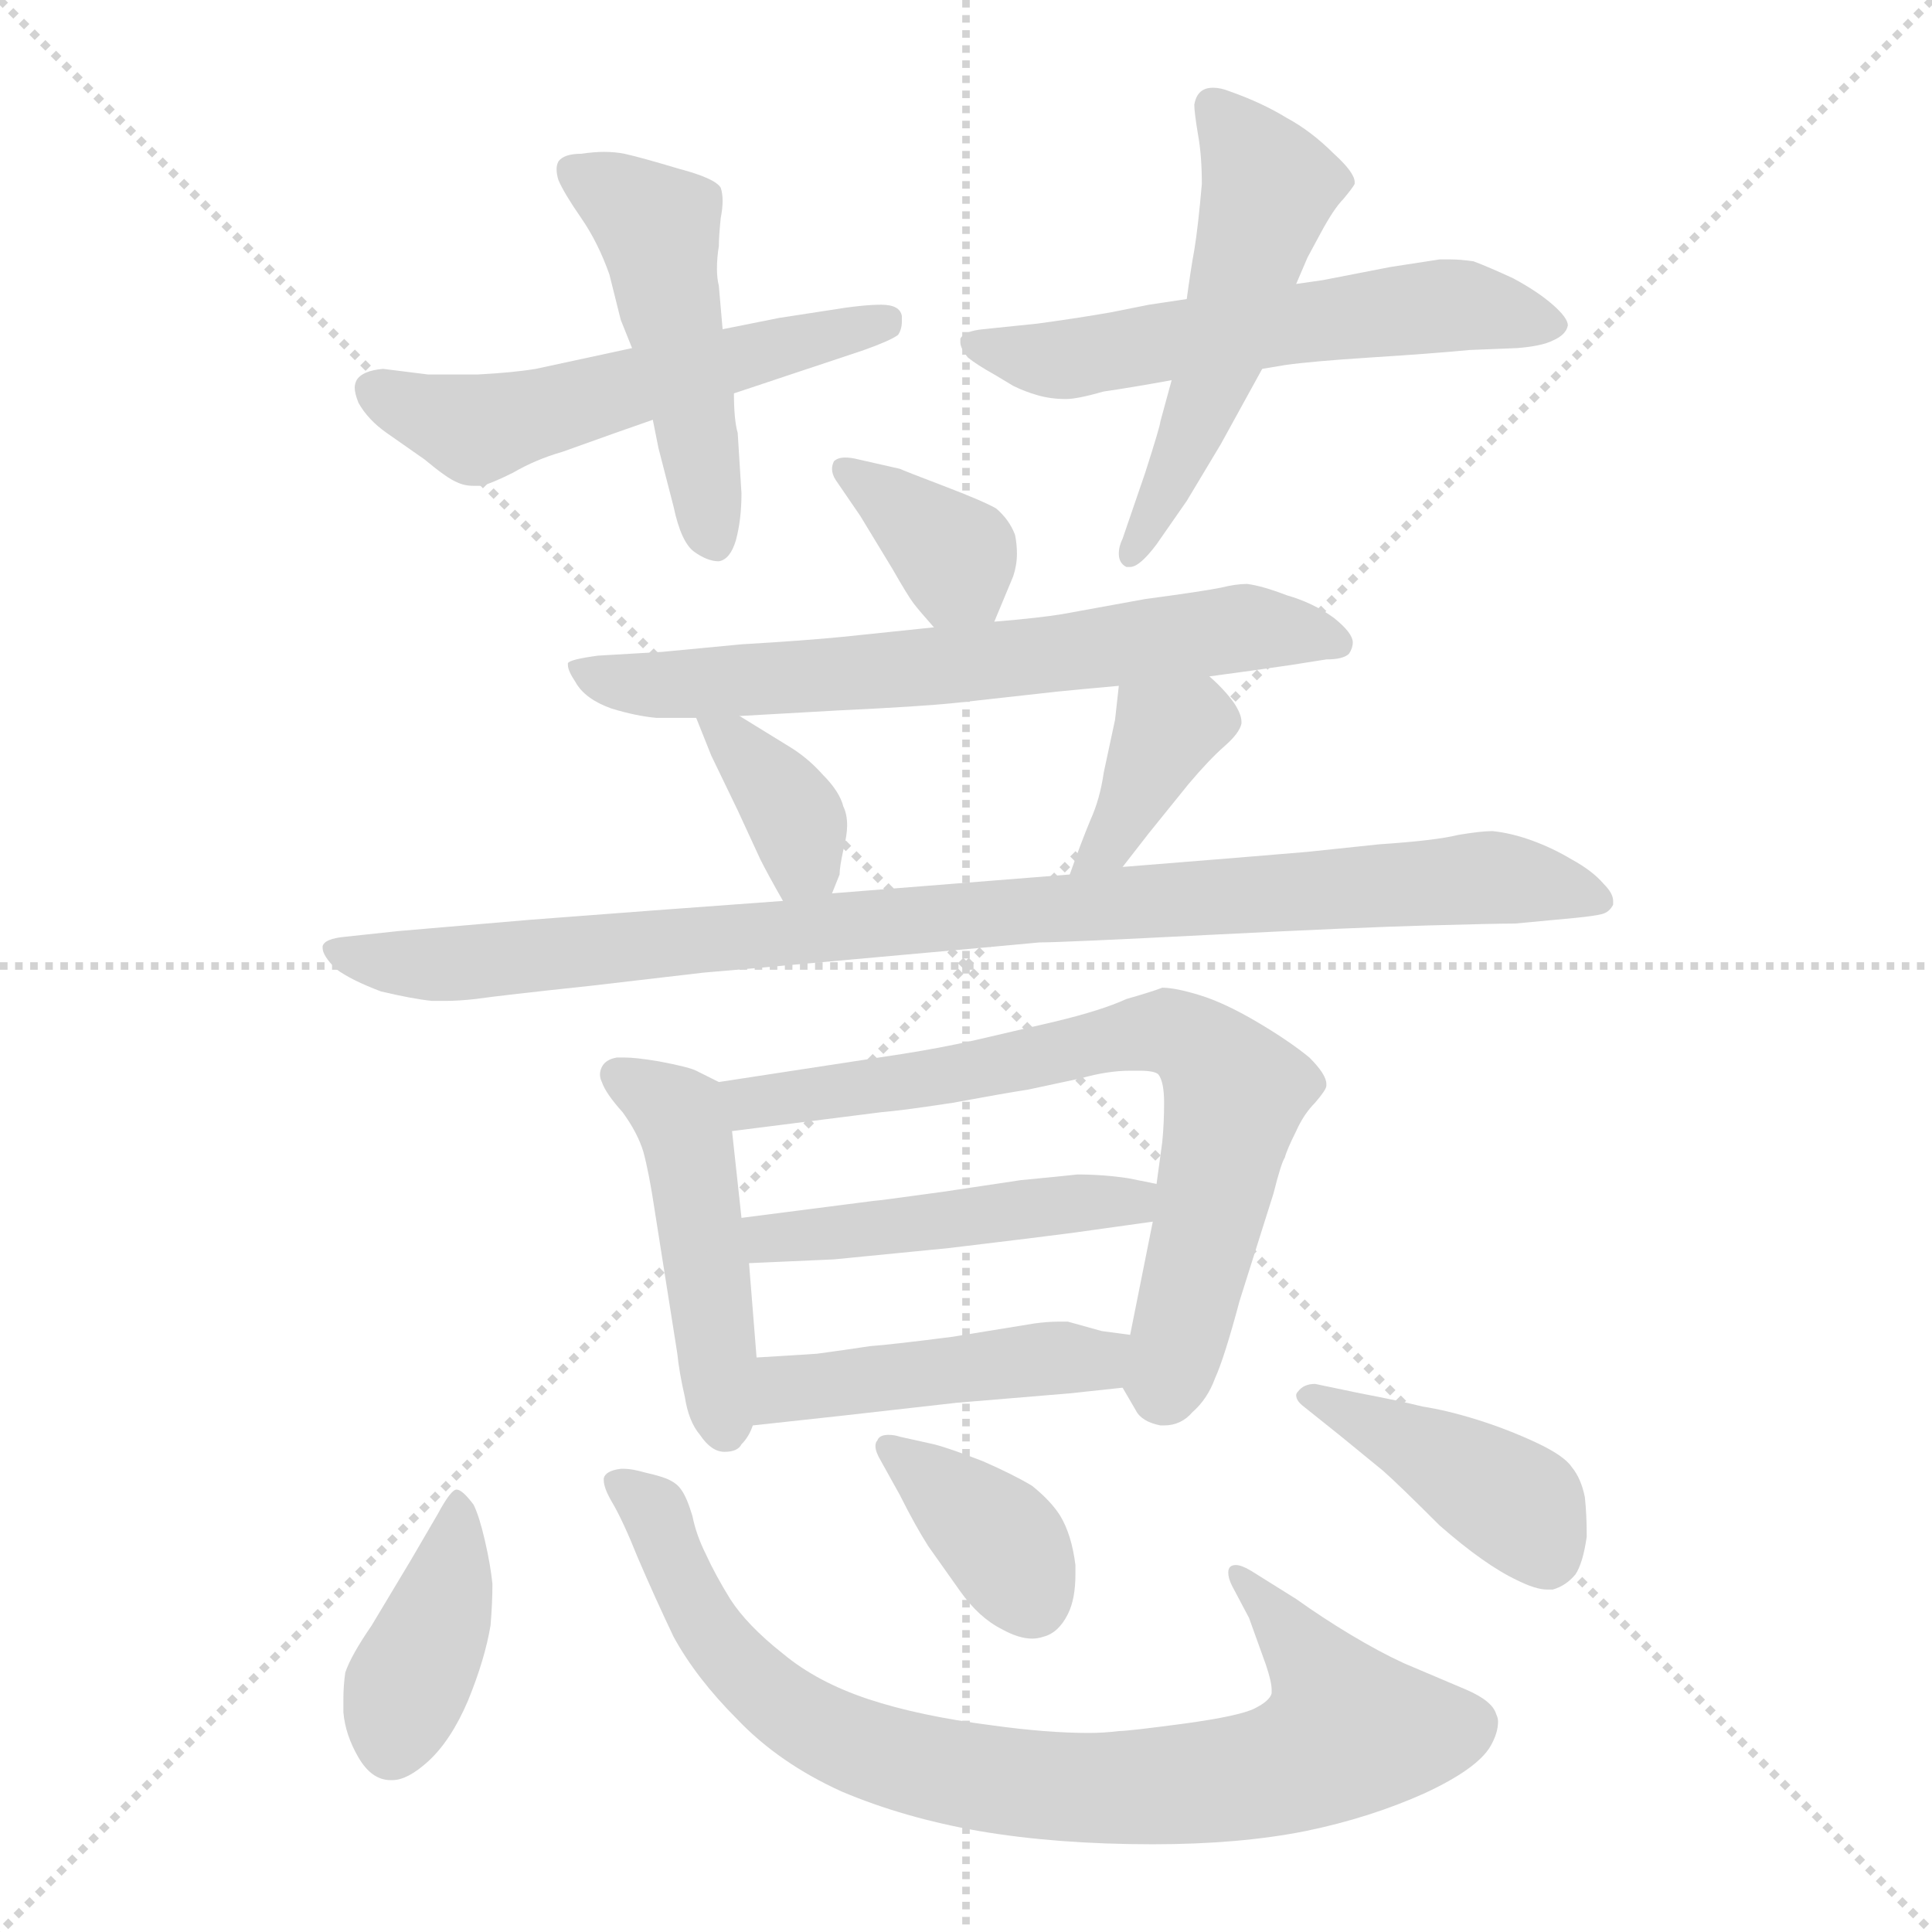 <svg xmlns="http://www.w3.org/2000/svg" version="1.1" viewBox="0 0 1024 1024">
  <g stroke="lightgray" stroke-dasharray="1,1" stroke-width="1" transform="scale(4, 4)">
    <line x1="0" y1="0" x2="256" y2="256" />
    <line x1="256" y1="0" x2="0" y2="256" />
    <line x1="128" y1="0" x2="128" y2="256" />
    <line x1="0" y1="128" x2="256" y2="128" />
  </g>
  <g transform="scale(1.0, -1.0) translate(0.0, -821.50)">
    <style type="text/css">
      
        @keyframes keyframes0 {
          from {
            stroke: blue;
            stroke-dashoffset: 539;
            stroke-width: 128;
          }
          64% {
            animation-timing-function: step-end;
            stroke: blue;
            stroke-dashoffset: 0;
            stroke-width: 128;
          }
          to {
            stroke: black;
            stroke-width: 1024;
          }
        }
        #make-me-a-hanzi-animation-0 {
          animation: keyframes0 0.689s both;
          animation-delay: 0s;
          animation-timing-function: linear;
        }
      
        @keyframes keyframes1 {
          from {
            stroke: blue;
            stroke-dashoffset: 478;
            stroke-width: 128;
          }
          61% {
            animation-timing-function: step-end;
            stroke: blue;
            stroke-dashoffset: 0;
            stroke-width: 128;
          }
          to {
            stroke: black;
            stroke-width: 1024;
          }
        }
        #make-me-a-hanzi-animation-1 {
          animation: keyframes1 0.639s both;
          animation-delay: 0.689s;
          animation-timing-function: linear;
        }
      
        @keyframes keyframes2 {
          from {
            stroke: blue;
            stroke-dashoffset: 566;
            stroke-width: 128;
          }
          65% {
            animation-timing-function: step-end;
            stroke: blue;
            stroke-dashoffset: 0;
            stroke-width: 128;
          }
          to {
            stroke: black;
            stroke-width: 1024;
          }
        }
        #make-me-a-hanzi-animation-2 {
          animation: keyframes2 0.711s both;
          animation-delay: 1.328s;
          animation-timing-function: linear;
        }
      
        @keyframes keyframes3 {
          from {
            stroke: blue;
            stroke-dashoffset: 520;
            stroke-width: 128;
          }
          63% {
            animation-timing-function: step-end;
            stroke: blue;
            stroke-dashoffset: 0;
            stroke-width: 128;
          }
          to {
            stroke: black;
            stroke-width: 1024;
          }
        }
        #make-me-a-hanzi-animation-3 {
          animation: keyframes3 0.673s both;
          animation-delay: 2.038s;
          animation-timing-function: linear;
        }
      
        @keyframes keyframes4 {
          from {
            stroke: blue;
            stroke-dashoffset: 361;
            stroke-width: 128;
          }
          54% {
            animation-timing-function: step-end;
            stroke: blue;
            stroke-dashoffset: 0;
            stroke-width: 128;
          }
          to {
            stroke: black;
            stroke-width: 1024;
          }
        }
        #make-me-a-hanzi-animation-4 {
          animation: keyframes4 0.544s both;
          animation-delay: 2.711s;
          animation-timing-function: linear;
        }
      
        @keyframes keyframes5 {
          from {
            stroke: blue;
            stroke-dashoffset: 665;
            stroke-width: 128;
          }
          68% {
            animation-timing-function: step-end;
            stroke: blue;
            stroke-dashoffset: 0;
            stroke-width: 128;
          }
          to {
            stroke: black;
            stroke-width: 1024;
          }
        }
        #make-me-a-hanzi-animation-5 {
          animation: keyframes5 0.791s both;
          animation-delay: 3.255s;
          animation-timing-function: linear;
        }
      
        @keyframes keyframes6 {
          from {
            stroke: blue;
            stroke-dashoffset: 359;
            stroke-width: 128;
          }
          54% {
            animation-timing-function: step-end;
            stroke: blue;
            stroke-dashoffset: 0;
            stroke-width: 128;
          }
          to {
            stroke: black;
            stroke-width: 1024;
          }
        }
        #make-me-a-hanzi-animation-6 {
          animation: keyframes6 0.542s both;
          animation-delay: 4.046s;
          animation-timing-function: linear;
        }
      
        @keyframes keyframes7 {
          from {
            stroke: blue;
            stroke-dashoffset: 368;
            stroke-width: 128;
          }
          55% {
            animation-timing-function: step-end;
            stroke: blue;
            stroke-dashoffset: 0;
            stroke-width: 128;
          }
          to {
            stroke: black;
            stroke-width: 1024;
          }
        }
        #make-me-a-hanzi-animation-7 {
          animation: keyframes7 0.549s both;
          animation-delay: 4.589s;
          animation-timing-function: linear;
        }
      
        @keyframes keyframes8 {
          from {
            stroke: blue;
            stroke-dashoffset: 932;
            stroke-width: 128;
          }
          75% {
            animation-timing-function: step-end;
            stroke: blue;
            stroke-dashoffset: 0;
            stroke-width: 128;
          }
          to {
            stroke: black;
            stroke-width: 1024;
          }
        }
        #make-me-a-hanzi-animation-8 {
          animation: keyframes8 1.008s both;
          animation-delay: 5.138s;
          animation-timing-function: linear;
        }
      
        @keyframes keyframes9 {
          from {
            stroke: blue;
            stroke-dashoffset: 463;
            stroke-width: 128;
          }
          60% {
            animation-timing-function: step-end;
            stroke: blue;
            stroke-dashoffset: 0;
            stroke-width: 128;
          }
          to {
            stroke: black;
            stroke-width: 1024;
          }
        }
        #make-me-a-hanzi-animation-9 {
          animation: keyframes9 0.627s both;
          animation-delay: 6.146s;
          animation-timing-function: linear;
        }
      
        @keyframes keyframes10 {
          from {
            stroke: blue;
            stroke-dashoffset: 705;
            stroke-width: 128;
          }
          70% {
            animation-timing-function: step-end;
            stroke: blue;
            stroke-dashoffset: 0;
            stroke-width: 128;
          }
          to {
            stroke: black;
            stroke-width: 1024;
          }
        }
        #make-me-a-hanzi-animation-10 {
          animation: keyframes10 0.824s both;
          animation-delay: 6.773s;
          animation-timing-function: linear;
        }
      
        @keyframes keyframes11 {
          from {
            stroke: blue;
            stroke-dashoffset: 465;
            stroke-width: 128;
          }
          60% {
            animation-timing-function: step-end;
            stroke: blue;
            stroke-dashoffset: 0;
            stroke-width: 128;
          }
          to {
            stroke: black;
            stroke-width: 1024;
          }
        }
        #make-me-a-hanzi-animation-11 {
          animation: keyframes11 0.628s both;
          animation-delay: 7.597s;
          animation-timing-function: linear;
        }
      
        @keyframes keyframes12 {
          from {
            stroke: blue;
            stroke-dashoffset: 450;
            stroke-width: 128;
          }
          59% {
            animation-timing-function: step-end;
            stroke: blue;
            stroke-dashoffset: 0;
            stroke-width: 128;
          }
          to {
            stroke: black;
            stroke-width: 1024;
          }
        }
        #make-me-a-hanzi-animation-12 {
          animation: keyframes12 0.616s both;
          animation-delay: 8.225s;
          animation-timing-function: linear;
        }
      
        @keyframes keyframes13 {
          from {
            stroke: blue;
            stroke-dashoffset: 391;
            stroke-width: 128;
          }
          56% {
            animation-timing-function: step-end;
            stroke: blue;
            stroke-dashoffset: 0;
            stroke-width: 128;
          }
          to {
            stroke: black;
            stroke-width: 1024;
          }
        }
        #make-me-a-hanzi-animation-13 {
          animation: keyframes13 0.568s both;
          animation-delay: 8.842s;
          animation-timing-function: linear;
        }
      
        @keyframes keyframes14 {
          from {
            stroke: blue;
            stroke-dashoffset: 826;
            stroke-width: 128;
          }
          73% {
            animation-timing-function: step-end;
            stroke: blue;
            stroke-dashoffset: 0;
            stroke-width: 128;
          }
          to {
            stroke: black;
            stroke-width: 1024;
          }
        }
        #make-me-a-hanzi-animation-14 {
          animation: keyframes14 0.922s both;
          animation-delay: 9.41s;
          animation-timing-function: linear;
        }
      
        @keyframes keyframes15 {
          from {
            stroke: blue;
            stroke-dashoffset: 369;
            stroke-width: 128;
          }
          55% {
            animation-timing-function: step-end;
            stroke: blue;
            stroke-dashoffset: 0;
            stroke-width: 128;
          }
          to {
            stroke: black;
            stroke-width: 1024;
          }
        }
        #make-me-a-hanzi-animation-15 {
          animation: keyframes15 0.55s both;
          animation-delay: 10.332s;
          animation-timing-function: linear;
        }
      
        @keyframes keyframes16 {
          from {
            stroke: blue;
            stroke-dashoffset: 417;
            stroke-width: 128;
          }
          58% {
            animation-timing-function: step-end;
            stroke: blue;
            stroke-dashoffset: 0;
            stroke-width: 128;
          }
          to {
            stroke: black;
            stroke-width: 1024;
          }
        }
        #make-me-a-hanzi-animation-16 {
          animation: keyframes16 0.589s both;
          animation-delay: 10.882s;
          animation-timing-function: linear;
        }
      
    </style>
    
      <path d="M 335 637 L 284 626 Q 272 624 253 623 L 227 623 L 203 626 Q 192 625 189 620 Q 188 618 188 616 Q 188 613 190 608 Q 195 599 205 592 L 225 578 Q 237 568 242 566 Q 246 564 251 564 L 255 564 Q 260 565 272 571 Q 284 578 298 582 L 326 592 L 346 599 L 389 613 L 458 636 Q 472 641 476 644 Q 478 647 478 651 L 478 654 Q 477 660 467 660 Q 457 660 439 657 L 413 653 L 383 647 L 335 637 Z" fill="lightgray" />
    
      <path d="M 346 599 L 349 584 L 357 553 Q 361 534 368 529 Q 375 524 381 524 Q 387 525 390 535 Q 393 546 393 560 L 391 592 Q 389 599 389 613 L 383 647 L 381 670 Q 380 674 380 679 Q 380 685 381 691 Q 381 696 382 706 Q 383 711 383 715 Q 383 719 382 722 Q 379 727 360 732 Q 340 738 331 740 Q 326 741 320 741 Q 315 741 308 740 Q 299 740 296 736 Q 295 734 295 732 Q 295 729 296 726 Q 299 719 308 706 Q 317 693 323 676 L 329 652 L 335 637 L 346 599 Z" fill="lightgray" />
    
      <path d="M 629 663 L 609 660 L 589 656 Q 572 653 550 650 L 521 647 Q 511 646 509 642 L 509 640 Q 509 637 513 632 Q 518 628 527 623 L 537 617 Q 543 614 550 612 Q 557 610 565 610 Q 571 610 585 614 Q 599 616 621 620 L 669 626 L 681 628 Q 695 630 726 632 Q 758 634 779 636 L 804 637 Q 817 638 823 641 Q 830 644 831 649 Q 831 653 823 660 Q 815 667 802 674 Q 789 680 781 683 Q 774 684 769 684 L 763 684 L 737 680 L 701 673 L 687 671 L 629 663 Z" fill="lightgray" />
    
      <path d="M 621 620 L 615 598 Q 615 596 607 571 L 595 536 Q 593 532 593 528 Q 593 523 597 521 L 599 521 Q 604 521 613 533 L 629 556 L 647 586 L 669 626 L 687 671 L 693 685 L 700 698 Q 707 711 712 716 Q 717 722 718 724 L 718 725 Q 718 730 707 740 Q 695 752 682 759 Q 669 767 652 773 Q 647 775 643 775 Q 640 775 638 774 Q 634 772 633 766 Q 633 762 635 750 Q 637 739 637 724 Q 635 701 633 689 Q 631 678 629 663 L 621 620 Z" fill="lightgray" />
    
      <path d="M 527 492 L 537 516 Q 539 522 539 528 Q 539 533 538 538 Q 535 546 528 552 Q 521 556 500 564 Q 479 572 477 573 L 455 578 Q 451 579 448 579 Q 444 579 442 577 Q 441 575 441 573 Q 441 570 443 567 L 456 548 L 473 520 Q 481 506 484 502 Q 487 498 495 489 C 515 467 516 465 527 492 Z" fill="lightgray" />
    
      <path d="M 641 463 L 663 466 L 684 469 L 703 472 Q 712 472 715 475 Q 717 478 717 481 Q 717 486 707 494 Q 696 502 682 506 Q 669 511 661 512 Q 655 512 647 510 Q 637 508 607 504 L 563 496 Q 551 494 527 492 L 495 489 L 447 484 Q 427 482 393 480 L 351 476 L 317 474 Q 302 472 301 470 L 301 469 Q 301 466 305 460 Q 310 451 324 446 Q 337 442 348 441 L 369 441 L 392 442 L 445 445 Q 488 447 507 449 L 561 455 Q 571 456 593 458 L 641 463 Z" fill="lightgray" />
    
      <path d="M 369 441 L 377 421 L 391 392 L 403 366 Q 407 358 415 344 C 429 319 430 320 441 348 L 445 358 Q 445 362 447 371 Q 449 379 449 384 Q 449 390 447 394 Q 445 402 436 411 Q 428 420 418 426 L 392 442 C 366 458 361 461 369 441 Z" fill="lightgray" />
    
      <path d="M 595 362 L 609 380 L 630 406 Q 641 419 649 426 Q 657 433 658 438 L 658 439 Q 658 443 654 449 Q 649 456 641 463 C 619 483 596 488 593 458 L 591 440 L 585 412 Q 583 398 578 387 Q 573 375 567 358 C 557 330 577 338 595 362 Z" fill="lightgray" />
    
      <path d="M 415 344 L 347 339 L 281 334 Q 222 329 211 328 L 183 325 Q 172 324 171 320 L 171 319 Q 171 315 178 308 Q 186 302 202 296 Q 219 292 229 291 L 236 291 Q 243 291 252 292 Q 266 294 313 299 L 373 306 Q 386 307 463 314 Q 541 321 551 322 Q 563 322 641 326 Q 720 330 757 331 Q 793 332 803 332 L 835 335 Q 845 336 849 337 Q 853 338 855 342 L 855 344 Q 855 348 850 353 Q 844 360 833 366 Q 823 372 812 376 Q 801 380 791 381 Q 785 381 773 379 Q 761 376 731 374 L 693 370 L 657 367 L 595 362 L 567 358 L 441 348 L 415 344 Z" fill="lightgray" />
    
      <path d="M 381 248 L 369 254 Q 365 256 349 259 Q 337 261 331 261 L 327 261 Q 321 260 319 256 Q 318 254 318 252 Q 318 250 319 248 Q 321 242 330 232 Q 338 221 341 211 Q 344 200 347 180 L 359 104 Q 360 94 363 81 Q 365 68 371 61 Q 377 52 384 52 Q 391 52 393 56 Q 397 60 399 66 L 401 102 L 397 152 L 393 176 L 388 222 C 385 246 385 246 381 248 Z" fill="lightgray" />
    
      <path d="M 595 86 L 602 74 Q 605 68 615 66 L 617 66 Q 626 66 632 73 Q 640 80 644 91 Q 649 102 657 132 L 675 189 Q 679 205 681 208 Q 682 212 687 222 Q 691 231 697 237 Q 703 244 703 246 L 703 247 Q 703 252 694 261 Q 683 270 666 280 Q 649 290 636 294 Q 623 298 616 298 Q 611 296 597 292 Q 584 286 559 280 L 516 270 Q 498 266 479 263 L 381 248 C 351 243 358 218 388 222 L 467 232 Q 479 233 505 237 Q 532 242 545 244 L 573 250 Q 587 254 599 254 L 604 254 Q 612 254 614 252 Q 617 248 617 237 Q 617 226 616 216 L 613 194 L 611 174 L 599 114 C 594 88 594 88 595 86 Z" fill="lightgray" />
    
      <path d="M 613 194 L 598 197 Q 585 199 571 199 Q 562 198 541 196 L 501 190 Q 465 185 463 185 L 393 176 C 363 172 367 151 397 152 L 442 154 L 503 160 Q 553 166 568 168 L 611 174 C 641 178 642 188 613 194 Z" fill="lightgray" />
    
      <path d="M 399 66 L 445 71 L 507 78 L 567 83 L 595 86 C 625 89 629 110 599 114 L 584 116 L 566 121 L 561 121 Q 555 121 548 120 L 505 113 Q 474 109 461 108 Q 448 106 433 104 Q 418 103 401 102 C 371 100 369 63 399 66 Z" fill="lightgray" />
    
      <path d="M 218 -5 L 197 -40 Q 186 -56 183 -65 Q 182 -72 182 -79 L 182 -86 Q 183 -98 190 -110 Q 197 -122 207 -122 L 208 -122 Q 216 -122 227 -112 Q 239 -101 248 -80 Q 257 -58 260 -40 Q 261 -28 261 -18 Q 260 -8 257 5 Q 254 18 251 24 Q 245 32 242 32 Q 239 32 232 19 L 218 -5 Z" fill="lightgray" />
    
      <path d="M 662 -36 L 671 -61 Q 674 -70 674 -74 L 674 -76 Q 673 -80 665 -84 Q 657 -88 628 -92 Q 598 -96 593 -96 Q 585 -97 577 -97 Q 555 -97 526 -93 Q 487 -88 460 -79 Q 433 -70 415 -55 Q 396 -40 387 -26 Q 379 -13 374 -2 Q 369 8 367 18 Q 364 28 361 32 Q 359 35 355 37 Q 351 39 342 41 Q 335 43 331 43 L 329 43 Q 321 42 320 38 L 320 37 Q 320 33 324 26 Q 330 16 338 -4 Q 347 -25 357 -46 Q 369 -68 391 -90 Q 413 -113 446 -128 Q 479 -142 519 -149 Q 560 -156 611 -156 Q 657 -156 692 -149 Q 726 -142 755 -129 Q 783 -116 790 -104 Q 794 -97 794 -91 Q 794 -89 793 -87 Q 791 -80 777 -74 L 744 -60 Q 731 -54 716 -45 Q 701 -36 687 -26 L 663 -11 Q 658 -8 655 -8 Q 653 -8 652 -9 Q 651 -10 651 -12 Q 651 -15 653 -19 L 662 -36 Z" fill="lightgray" />
    
      <path d="M 477 60 Q 474 61 471 61 Q 466 61 465 58 Q 464 57 464 55 Q 464 52 467 47 L 477 29 Q 485 13 492 2 L 509 -22 Q 519 -36 531 -42 Q 540 -47 547 -47 Q 550 -47 553 -46 Q 561 -44 566 -34 Q 570 -26 570 -13 L 570 -8 Q 568 8 562 18 Q 557 26 547 34 Q 537 40 521 47 Q 503 54 495 56 L 477 60 Z" fill="lightgray" />
    
      <path d="M 697 88 Q 691 88 688 84 Q 687 83 687 82 Q 687 79 691 76 L 711 60 L 733 42 Q 741 35 763 13 Q 787 -8 804 -16 Q 814 -21 820 -21 L 823 -21 Q 830 -19 835 -13 Q 839 -7 841 7 Q 841 19 840 28 Q 838 38 833 44 Q 829 50 814 57 Q 799 64 783 69 Q 767 74 754 76 Q 742 79 721 83 L 697 88 Z" fill="lightgray" />
    
    
      <clipPath id="make-me-a-hanzi-clip-0">
        <path d="M 335 637 L 284 626 Q 272 624 253 623 L 227 623 L 203 626 Q 192 625 189 620 Q 188 618 188 616 Q 188 613 190 608 Q 195 599 205 592 L 225 578 Q 237 568 242 566 Q 246 564 251 564 L 255 564 Q 260 565 272 571 Q 284 578 298 582 L 326 592 L 346 599 L 389 613 L 458 636 Q 472 641 476 644 Q 478 647 478 651 L 478 654 Q 477 660 467 660 Q 457 660 439 657 L 413 653 L 383 647 L 335 637 Z" />
      </clipPath>
      <path clip-path="url(#make-me-a-hanzi-clip-0)" d="M 199 615 L 252 594 L 470 653" fill="none" id="make-me-a-hanzi-animation-0" stroke-dasharray="411 822" stroke-linecap="round" />
    
      <clipPath id="make-me-a-hanzi-clip-1">
        <path d="M 346 599 L 349 584 L 357 553 Q 361 534 368 529 Q 375 524 381 524 Q 387 525 390 535 Q 393 546 393 560 L 391 592 Q 389 599 389 613 L 383 647 L 381 670 Q 380 674 380 679 Q 380 685 381 691 Q 381 696 382 706 Q 383 711 383 715 Q 383 719 382 722 Q 379 727 360 732 Q 340 738 331 740 Q 326 741 320 741 Q 315 741 308 740 Q 299 740 296 736 Q 295 734 295 732 Q 295 729 296 726 Q 299 719 308 706 Q 317 693 323 676 L 329 652 L 335 637 L 346 599 Z" />
      </clipPath>
      <path clip-path="url(#make-me-a-hanzi-clip-1)" d="M 304 732 L 349 701 L 378 536" fill="none" id="make-me-a-hanzi-animation-1" stroke-dasharray="350 700" stroke-linecap="round" />
    
      <clipPath id="make-me-a-hanzi-clip-2">
        <path d="M 629 663 L 609 660 L 589 656 Q 572 653 550 650 L 521 647 Q 511 646 509 642 L 509 640 Q 509 637 513 632 Q 518 628 527 623 L 537 617 Q 543 614 550 612 Q 557 610 565 610 Q 571 610 585 614 Q 599 616 621 620 L 669 626 L 681 628 Q 695 630 726 632 Q 758 634 779 636 L 804 637 Q 817 638 823 641 Q 830 644 831 649 Q 831 653 823 660 Q 815 667 802 674 Q 789 680 781 683 Q 774 684 769 684 L 763 684 L 737 680 L 701 673 L 687 671 L 629 663 Z" />
      </clipPath>
      <path clip-path="url(#make-me-a-hanzi-clip-2)" d="M 516 641 L 566 631 L 766 660 L 822 651" fill="none" id="make-me-a-hanzi-animation-2" stroke-dasharray="438 876" stroke-linecap="round" />
    
      <clipPath id="make-me-a-hanzi-clip-3">
        <path d="M 621 620 L 615 598 Q 615 596 607 571 L 595 536 Q 593 532 593 528 Q 593 523 597 521 L 599 521 Q 604 521 613 533 L 629 556 L 647 586 L 669 626 L 687 671 L 693 685 L 700 698 Q 707 711 712 716 Q 717 722 718 724 L 718 725 Q 718 730 707 740 Q 695 752 682 759 Q 669 767 652 773 Q 647 775 643 775 Q 640 775 638 774 Q 634 772 633 766 Q 633 762 635 750 Q 637 739 637 724 Q 635 701 633 689 Q 631 678 629 663 L 621 620 Z" />
      </clipPath>
      <path clip-path="url(#make-me-a-hanzi-clip-3)" d="M 642 766 L 673 721 L 641 615 L 598 526" fill="none" id="make-me-a-hanzi-animation-3" stroke-dasharray="392 784" stroke-linecap="round" />
    
      <clipPath id="make-me-a-hanzi-clip-4">
        <path d="M 527 492 L 537 516 Q 539 522 539 528 Q 539 533 538 538 Q 535 546 528 552 Q 521 556 500 564 Q 479 572 477 573 L 455 578 Q 451 579 448 579 Q 444 579 442 577 Q 441 575 441 573 Q 441 570 443 567 L 456 548 L 473 520 Q 481 506 484 502 Q 487 498 495 489 C 515 467 516 465 527 492 Z" />
      </clipPath>
      <path clip-path="url(#make-me-a-hanzi-clip-4)" d="M 446 574 L 498 535 L 521 502" fill="none" id="make-me-a-hanzi-animation-4" stroke-dasharray="233 466" stroke-linecap="round" />
    
      <clipPath id="make-me-a-hanzi-clip-5">
        <path d="M 641 463 L 663 466 L 684 469 L 703 472 Q 712 472 715 475 Q 717 478 717 481 Q 717 486 707 494 Q 696 502 682 506 Q 669 511 661 512 Q 655 512 647 510 Q 637 508 607 504 L 563 496 Q 551 494 527 492 L 495 489 L 447 484 Q 427 482 393 480 L 351 476 L 317 474 Q 302 472 301 470 L 301 469 Q 301 466 305 460 Q 310 451 324 446 Q 337 442 348 441 L 369 441 L 392 442 L 445 445 Q 488 447 507 449 L 561 455 Q 571 456 593 458 L 641 463 Z" />
      </clipPath>
      <path clip-path="url(#make-me-a-hanzi-clip-5)" d="M 304 470 L 323 461 L 353 458 L 488 467 L 661 489 L 708 481" fill="none" id="make-me-a-hanzi-animation-5" stroke-dasharray="537 1074" stroke-linecap="round" />
    
      <clipPath id="make-me-a-hanzi-clip-6">
        <path d="M 369 441 L 377 421 L 391 392 L 403 366 Q 407 358 415 344 C 429 319 430 320 441 348 L 445 358 Q 445 362 447 371 Q 449 379 449 384 Q 449 390 447 394 Q 445 402 436 411 Q 428 420 418 426 L 392 442 C 366 458 361 461 369 441 Z" />
      </clipPath>
      <path clip-path="url(#make-me-a-hanzi-clip-6)" d="M 375 438 L 420 391 L 426 367 L 420 355" fill="none" id="make-me-a-hanzi-animation-6" stroke-dasharray="231 462" stroke-linecap="round" />
    
      <clipPath id="make-me-a-hanzi-clip-7">
        <path d="M 595 362 L 609 380 L 630 406 Q 641 419 649 426 Q 657 433 658 438 L 658 439 Q 658 443 654 449 Q 649 456 641 463 C 619 483 596 488 593 458 L 591 440 L 585 412 Q 583 398 578 387 Q 573 375 567 358 C 557 330 577 338 595 362 Z" />
      </clipPath>
      <path clip-path="url(#make-me-a-hanzi-clip-7)" d="M 645 439 L 633 441 L 618 433 L 594 385 L 573 365" fill="none" id="make-me-a-hanzi-animation-7" stroke-dasharray="240 480" stroke-linecap="round" />
    
      <clipPath id="make-me-a-hanzi-clip-8">
        <path d="M 415 344 L 347 339 L 281 334 Q 222 329 211 328 L 183 325 Q 172 324 171 320 L 171 319 Q 171 315 178 308 Q 186 302 202 296 Q 219 292 229 291 L 236 291 Q 243 291 252 292 Q 266 294 313 299 L 373 306 Q 386 307 463 314 Q 541 321 551 322 Q 563 322 641 326 Q 720 330 757 331 Q 793 332 803 332 L 835 335 Q 845 336 849 337 Q 853 338 855 342 L 855 344 Q 855 348 850 353 Q 844 360 833 366 Q 823 372 812 376 Q 801 380 791 381 Q 785 381 773 379 Q 761 376 731 374 L 693 370 L 657 367 L 595 362 L 567 358 L 441 348 L 415 344 Z" />
      </clipPath>
      <path clip-path="url(#make-me-a-hanzi-clip-8)" d="M 178 320 L 200 311 L 233 310 L 782 356 L 849 343" fill="none" id="make-me-a-hanzi-animation-8" stroke-dasharray="804 1608" stroke-linecap="round" />
    
      <clipPath id="make-me-a-hanzi-clip-9">
        <path d="M 381 248 L 369 254 Q 365 256 349 259 Q 337 261 331 261 L 327 261 Q 321 260 319 256 Q 318 254 318 252 Q 318 250 319 248 Q 321 242 330 232 Q 338 221 341 211 Q 344 200 347 180 L 359 104 Q 360 94 363 81 Q 365 68 371 61 Q 377 52 384 52 Q 391 52 393 56 Q 397 60 399 66 L 401 102 L 397 152 L 393 176 L 388 222 C 385 246 385 246 381 248 Z" />
      </clipPath>
      <path clip-path="url(#make-me-a-hanzi-clip-9)" d="M 327 252 L 360 231 L 363 222 L 384 65" fill="none" id="make-me-a-hanzi-animation-9" stroke-dasharray="335 670" stroke-linecap="round" />
    
      <clipPath id="make-me-a-hanzi-clip-10">
        <path d="M 595 86 L 602 74 Q 605 68 615 66 L 617 66 Q 626 66 632 73 Q 640 80 644 91 Q 649 102 657 132 L 675 189 Q 679 205 681 208 Q 682 212 687 222 Q 691 231 697 237 Q 703 244 703 246 L 703 247 Q 703 252 694 261 Q 683 270 666 280 Q 649 290 636 294 Q 623 298 616 298 Q 611 296 597 292 Q 584 286 559 280 L 516 270 Q 498 266 479 263 L 381 248 C 351 243 358 218 388 222 L 467 232 Q 479 233 505 237 Q 532 242 545 244 L 573 250 Q 587 254 599 254 L 604 254 Q 612 254 614 252 Q 617 248 617 237 Q 617 226 616 216 L 613 194 L 611 174 L 599 114 C 594 88 594 88 595 86 Z" />
      </clipPath>
      <path clip-path="url(#make-me-a-hanzi-clip-10)" d="M 389 243 L 410 237 L 586 271 L 619 275 L 632 269 L 655 242 L 616 82" fill="none" id="make-me-a-hanzi-animation-10" stroke-dasharray="577 1154" stroke-linecap="round" />
    
      <clipPath id="make-me-a-hanzi-clip-11">
        <path d="M 613 194 L 598 197 Q 585 199 571 199 Q 562 198 541 196 L 501 190 Q 465 185 463 185 L 393 176 C 363 172 367 151 397 152 L 442 154 L 503 160 Q 553 166 568 168 L 611 174 C 641 178 642 188 613 194 Z" />
      </clipPath>
      <path clip-path="url(#make-me-a-hanzi-clip-11)" d="M 401 171 L 408 165 L 448 168 L 551 183 L 599 184 L 604 190" fill="none" id="make-me-a-hanzi-animation-11" stroke-dasharray="337 674" stroke-linecap="round" />
    
      <clipPath id="make-me-a-hanzi-clip-12">
        <path d="M 399 66 L 445 71 L 507 78 L 567 83 L 595 86 C 625 89 629 110 599 114 L 584 116 L 566 121 L 561 121 Q 555 121 548 120 L 505 113 Q 474 109 461 108 Q 448 106 433 104 Q 418 103 401 102 C 371 100 369 63 399 66 Z" />
      </clipPath>
      <path clip-path="url(#make-me-a-hanzi-clip-12)" d="M 406 72 L 418 85 L 581 100 L 591 108" fill="none" id="make-me-a-hanzi-animation-12" stroke-dasharray="322 644" stroke-linecap="round" />
    
      <clipPath id="make-me-a-hanzi-clip-13">
        <path d="M 218 -5 L 197 -40 Q 186 -56 183 -65 Q 182 -72 182 -79 L 182 -86 Q 183 -98 190 -110 Q 197 -122 207 -122 L 208 -122 Q 216 -122 227 -112 Q 239 -101 248 -80 Q 257 -58 260 -40 Q 261 -28 261 -18 Q 260 -8 257 5 Q 254 18 251 24 Q 245 32 242 32 Q 239 32 232 19 L 218 -5 Z" />
      </clipPath>
      <path clip-path="url(#make-me-a-hanzi-clip-13)" d="M 244 25 L 234 -32 L 208 -105" fill="none" id="make-me-a-hanzi-animation-13" stroke-dasharray="263 526" stroke-linecap="round" />
    
      <clipPath id="make-me-a-hanzi-clip-14">
        <path d="M 662 -36 L 671 -61 Q 674 -70 674 -74 L 674 -76 Q 673 -80 665 -84 Q 657 -88 628 -92 Q 598 -96 593 -96 Q 585 -97 577 -97 Q 555 -97 526 -93 Q 487 -88 460 -79 Q 433 -70 415 -55 Q 396 -40 387 -26 Q 379 -13 374 -2 Q 369 8 367 18 Q 364 28 361 32 Q 359 35 355 37 Q 351 39 342 41 Q 335 43 331 43 L 329 43 Q 321 42 320 38 L 320 37 Q 320 33 324 26 Q 330 16 338 -4 Q 347 -25 357 -46 Q 369 -68 391 -90 Q 413 -113 446 -128 Q 479 -142 519 -149 Q 560 -156 611 -156 Q 657 -156 692 -149 Q 726 -142 755 -129 Q 783 -116 790 -104 Q 794 -97 794 -91 Q 794 -89 793 -87 Q 791 -80 777 -74 L 744 -60 Q 731 -54 716 -45 Q 701 -36 687 -26 L 663 -11 Q 658 -8 655 -8 Q 653 -8 652 -9 Q 651 -10 651 -12 Q 651 -15 653 -19 L 662 -36 Z" />
      </clipPath>
      <path clip-path="url(#make-me-a-hanzi-clip-14)" d="M 326 38 L 344 24 L 369 -32 L 400 -71 L 439 -98 L 502 -118 L 587 -127 L 632 -124 L 680 -116 L 712 -99 L 706 -75 L 655 -11" fill="none" id="make-me-a-hanzi-animation-14" stroke-dasharray="698 1396" stroke-linecap="round" />
    
      <clipPath id="make-me-a-hanzi-clip-15">
        <path d="M 477 60 Q 474 61 471 61 Q 466 61 465 58 Q 464 57 464 55 Q 464 52 467 47 L 477 29 Q 485 13 492 2 L 509 -22 Q 519 -36 531 -42 Q 540 -47 547 -47 Q 550 -47 553 -46 Q 561 -44 566 -34 Q 570 -26 570 -13 L 570 -8 Q 568 8 562 18 Q 557 26 547 34 Q 537 40 521 47 Q 503 54 495 56 L 477 60 Z" />
      </clipPath>
      <path clip-path="url(#make-me-a-hanzi-clip-15)" d="M 471 55 L 526 9 L 547 -26" fill="none" id="make-me-a-hanzi-animation-15" stroke-dasharray="241 482" stroke-linecap="round" />
    
      <clipPath id="make-me-a-hanzi-clip-16">
        <path d="M 697 88 Q 691 88 688 84 Q 687 83 687 82 Q 687 79 691 76 L 711 60 L 733 42 Q 741 35 763 13 Q 787 -8 804 -16 Q 814 -21 820 -21 L 823 -21 Q 830 -19 835 -13 Q 839 -7 841 7 Q 841 19 840 28 Q 838 38 833 44 Q 829 50 814 57 Q 799 64 783 69 Q 767 74 754 76 Q 742 79 721 83 L 697 88 Z" />
      </clipPath>
      <path clip-path="url(#make-me-a-hanzi-clip-16)" d="M 692 81 L 756 53 L 804 24 L 822 -6" fill="none" id="make-me-a-hanzi-animation-16" stroke-dasharray="289 578" stroke-linecap="round" />
    
  </g>
</svg>